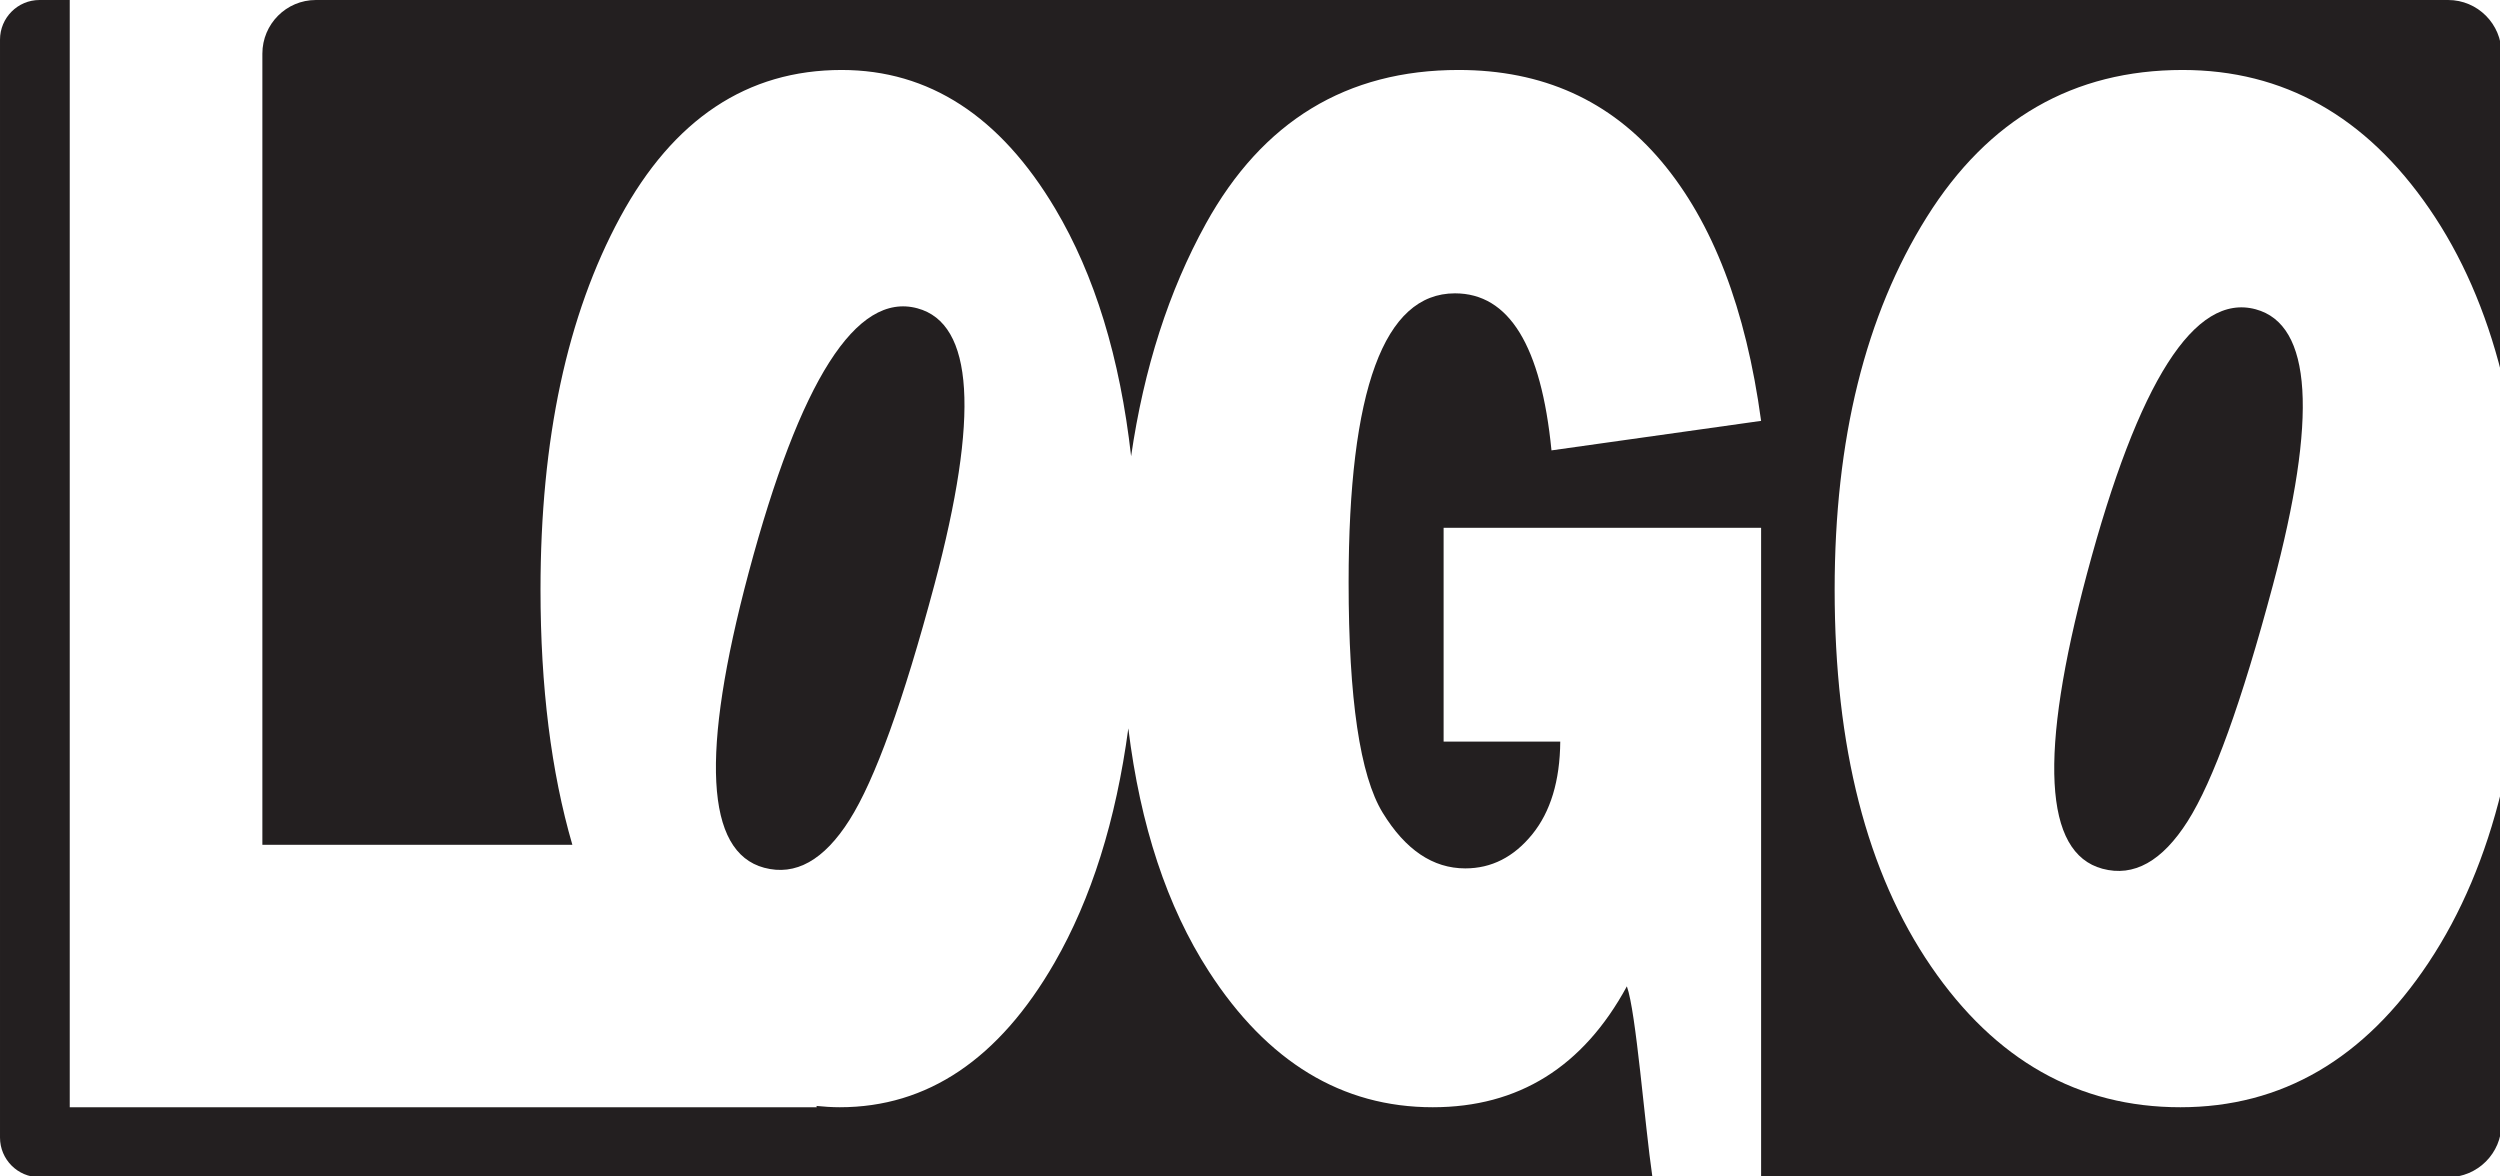 <svg height="42.333mm" viewBox="0 0 89.958 42.333" width="89.958mm" xmlns="http://www.w3.org/2000/svg" xmlns:xlink="http://www.w3.org/1999/xlink"><clipPath id="a"><path d="m0 0h255v120h-255z"/></clipPath><clipPath id="b"><path d="m0 0h255v120h-255z"/></clipPath><clipPath id="c"><path d="m0 0h255v120h-255z"/></clipPath><clipPath id="d"><path d="m0 0h255v120h-255z"/></clipPath><g fill="#231f20"><path clip-path="url(#a)" d="m146.051 112.867c-9.262 0-16.875-4.625-22.84-13.867-4.25-6.586-6.977-14.844-8.195-24.754-1.262 9.391-3.766 17.359-7.524 23.891-5.656 9.82-12.953 14.73-21.887 14.73-.808 0-1.601-.055-2.382-.133l.035.133h-76.149v-112.867h-3.078c-2.226 0-4.031 1.809-4.031 4.043v111.914c0 2.231 1.805 4.043 4.031 4.043h164.41c-.796-5.461-1.668-16.867-2.605-19.457-4.457 8.215-11.051 12.324-19.785 12.324" transform="matrix(.353 0 0 .353 0 0)"/><path clip-path="url(#b)" d="m247.551 98.137c-6.535 9.82-14.965 14.73-25.289 14.73-10.395 0-18.867-4.785-25.418-14.355-6.551-9.567-9.828-22.367-9.828-38.399 0-15.332 3.132-27.992 9.394-37.988 6.262-9.992 14.953-14.992 26.07-14.992 10.29 0 18.672 4.711 25.149 14.129 3.297 4.793 5.754 10.406 7.371 16.836v-32.629c0-3.02-2.441-5.469-5.449-5.469h-217.356c-3.007 0-5.449 2.449-5.449 5.469v80.644h31.598c-2.16-7.433-3.246-16.101-3.246-26 0-15.332 2.711-27.992 8.129-37.988 5.421-9.992 12.945-14.992 22.566-14.992 8.902 0 16.16 4.711 21.766 14.129 4.035 6.777 6.609 15.195 7.742 25.242 1.304-8.949 3.84-16.856 7.621-23.703 5.773-10.446 14.359-15.668 25.762-15.668 8.558 0 15.449 3.105 20.679 9.32 5.227 6.211 8.61 15.027 10.157 26.449l-21.368 3.008c-1.05-10.672-4.332-16.008-9.84-16.008-7.226 0-10.839 9.821-10.839 29.457 0 11.875 1.16 19.703 3.472 23.485 2.317 3.785 5.121 5.676 8.422 5.676 2.664 0 4.938-1.153 6.813-3.458 1.875-2.304 2.832-5.46 2.867-9.468h-11.891v-21.793h32.364v66.199h70.031c3.008 0 5.449-2.449 5.449-5.469v-33.984c-1.633 6.707-4.113 12.574-7.449 17.59" transform="matrix(.353 0 0 .353 0 0)"/><path clip-path="url(#c)" d="m86.586 83.594c2.598-4.098 5.488-12.098 8.668-24.004 4.598-17.227 4.016-26.617-1.746-28.164-6.219-1.672-11.949 7.316-17.196 26.961-4.921 18.437-4.398 28.461 1.579 30.066 3.199.859 6.097-.758 8.695-4.859" transform="matrix(.353 0 0 .353 0 0)"/><path clip-path="url(#d)" d="m223.008 83.699c2.597-4.101 5.488-12.101 8.668-24.004 4.597-17.23 4.015-26.617-1.746-28.168-6.219-1.672-11.95 7.317-17.196 26.965-4.922 18.438-4.398 28.457 1.578 30.063 3.2.863 6.098-.758 8.696-4.856" transform="matrix(.353 0 0 .353 0 0)"/></g></svg>

